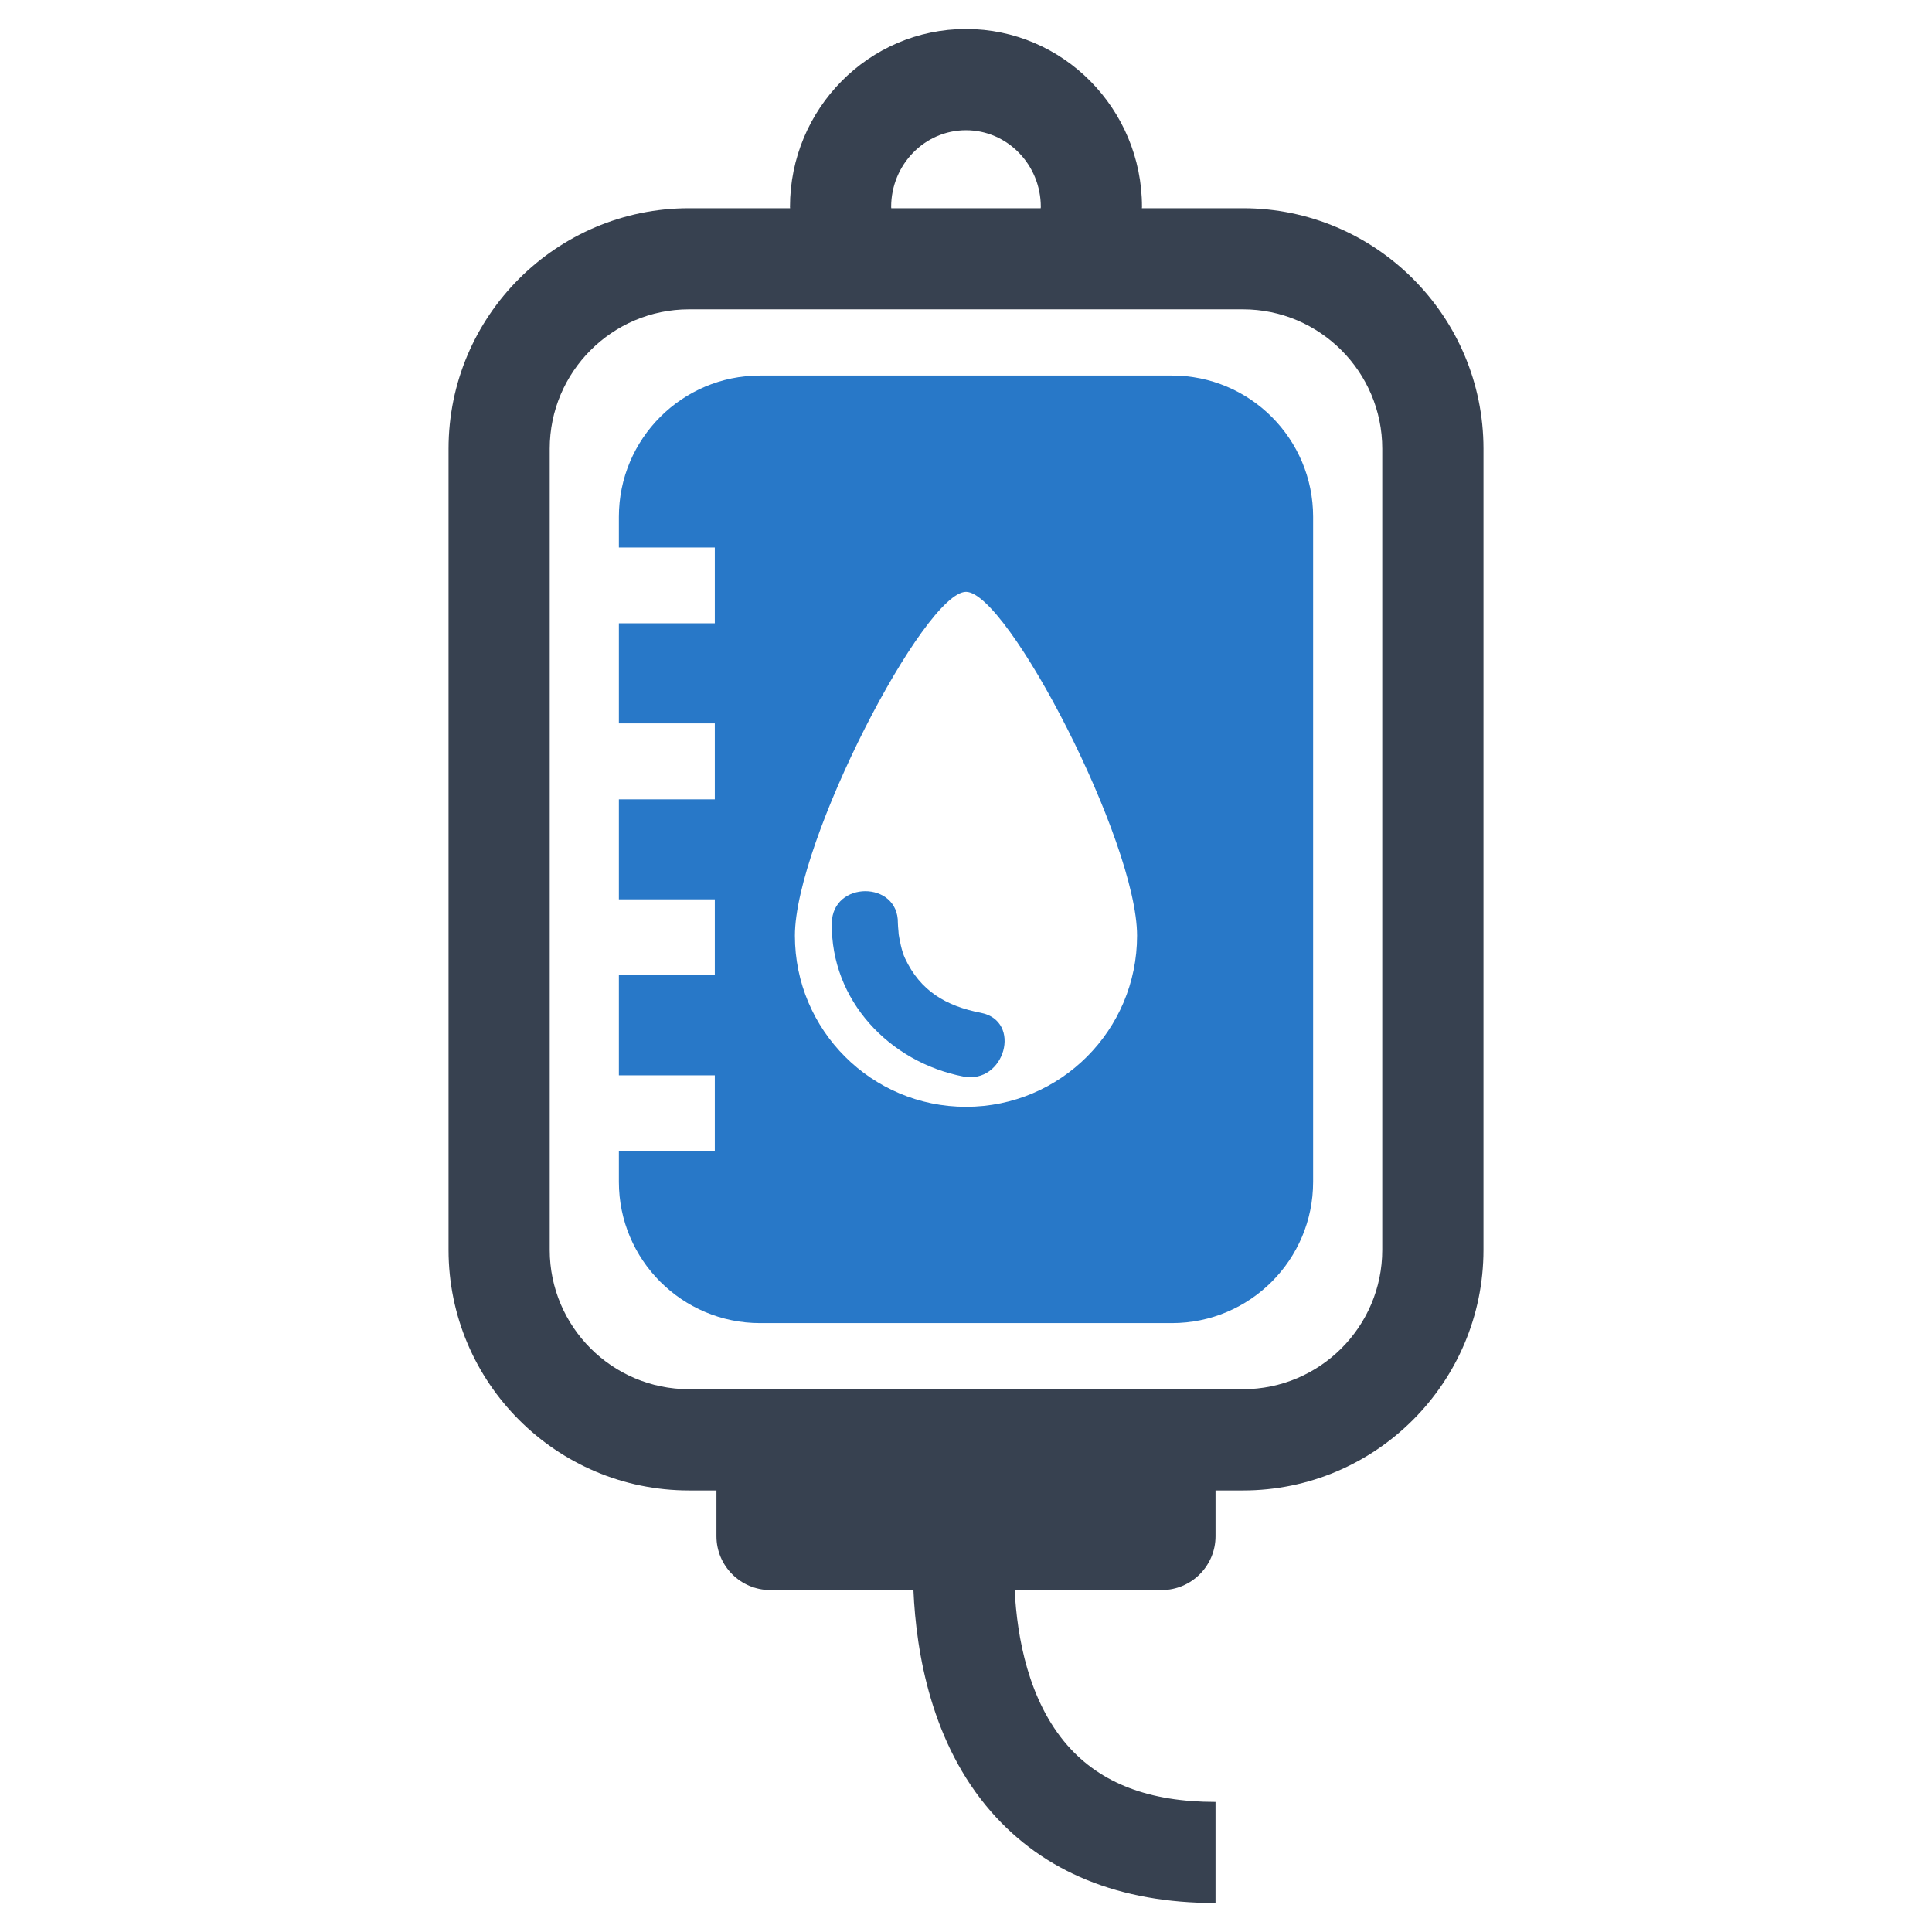 <?xml version="1.0" encoding="utf-8"?>
<!-- Generator: Adobe Illustrator 16.0.0, SVG Export Plug-In . SVG Version: 6.00 Build 0)  -->
<!DOCTYPE svg PUBLIC "-//W3C//DTD SVG 1.1//EN" "http://www.w3.org/Graphics/SVG/1.1/DTD/svg11.dtd">
<svg version="1.1" id="Layer_1" xmlns="http://www.w3.org/2000/svg" xmlns:xlink="http://www.w3.org/1999/xlink" x="0px" y="0px"
	 width="256px" height="256px" viewBox="0 0 256 256" enable-background="new 0 0 256 256" xml:space="preserve">
<g>
	<path fill="#2878C8" d="M155.285,49.762h-54.57c-10.332,0-18.711,8.383-18.711,18.719v4.063h12.711V82.59H82.004v13.262h12.711
		v10.066H82.004v13.246h12.711v10.063H82.004v13.262h12.711v10.047H82.004v4.063c0,10.336,8.379,18.719,18.711,18.719h54.57
		c10.332,0,18.711-8.383,18.711-18.719V68.48C173.996,58.145,165.617,49.762,155.285,49.762z M128.004,146.656
		c-12.52,0-22.676-10.156-22.676-22.672c0-12.52,17.172-45.563,22.676-45.563c5.492,0,22.664,33.043,22.664,45.563
		C150.668,136.5,140.523,146.656,128.004,146.656z"/>
	<g>
		<g>
			<path fill="#2878C8" d="M110.219,122.316c-0.152,10.258,7.652,18.43,17.41,20.324c5.512,1.074,7.863-7.367,2.328-8.441
				c-4.625-0.895-8.023-2.91-10.043-7.23c-0.449-0.957-0.715-2.41-0.902-3.563c0.168,1.063-0.047-0.684-0.039-1.09
				C119.063,116.676,110.305,116.676,110.219,122.316L110.219,122.316z"/>
		</g>
	</g>
	<path fill="#374150" d="M164.695,27.59h-13.391c0-0.063,0.016-0.105,0.016-0.168c0-13.004-10.461-23.582-23.32-23.582
		c-12.863,0-23.324,10.578-23.324,23.582c0,0.063,0.016,0.105,0.016,0.168H91.301c-17.57,0-31.867,14.293-31.867,31.871v106.156
		c0,17.582,14.297,31.875,31.867,31.875h3.633v6.063c0,3.938,3.203,7.137,7.145,7.137h18.957c0.359,8.367,2.406,20.324,10.27,29.344
		c7.016,8.047,17.027,12.125,29.758,12.125v-13.398c-8.785,0-15.203-2.457-19.617-7.488c-5.191-5.926-6.68-14.367-6.996-20.582
		h19.469c3.941,0,7.145-3.199,7.145-7.137v-6.063h3.633c17.57,0,31.871-14.293,31.871-31.875V59.461
		C196.566,41.883,182.266,27.59,164.695,27.59z M118.082,27.422c0-5.609,4.449-10.168,9.918-10.168
		c5.465,0,9.914,4.559,9.914,10.168c0,0.063-0.016,0.105-0.016,0.168h-19.801C118.098,27.527,118.082,27.484,118.082,27.422z
		 M183.156,165.617c0,10.184-8.281,18.461-18.461,18.461H91.301c-10.176,0-18.461-8.277-18.461-18.461V59.461
		c0-10.184,8.285-18.473,18.461-18.473h73.395c10.18,0,18.461,8.289,18.461,18.473V165.617z"/>
</g>
</svg>
